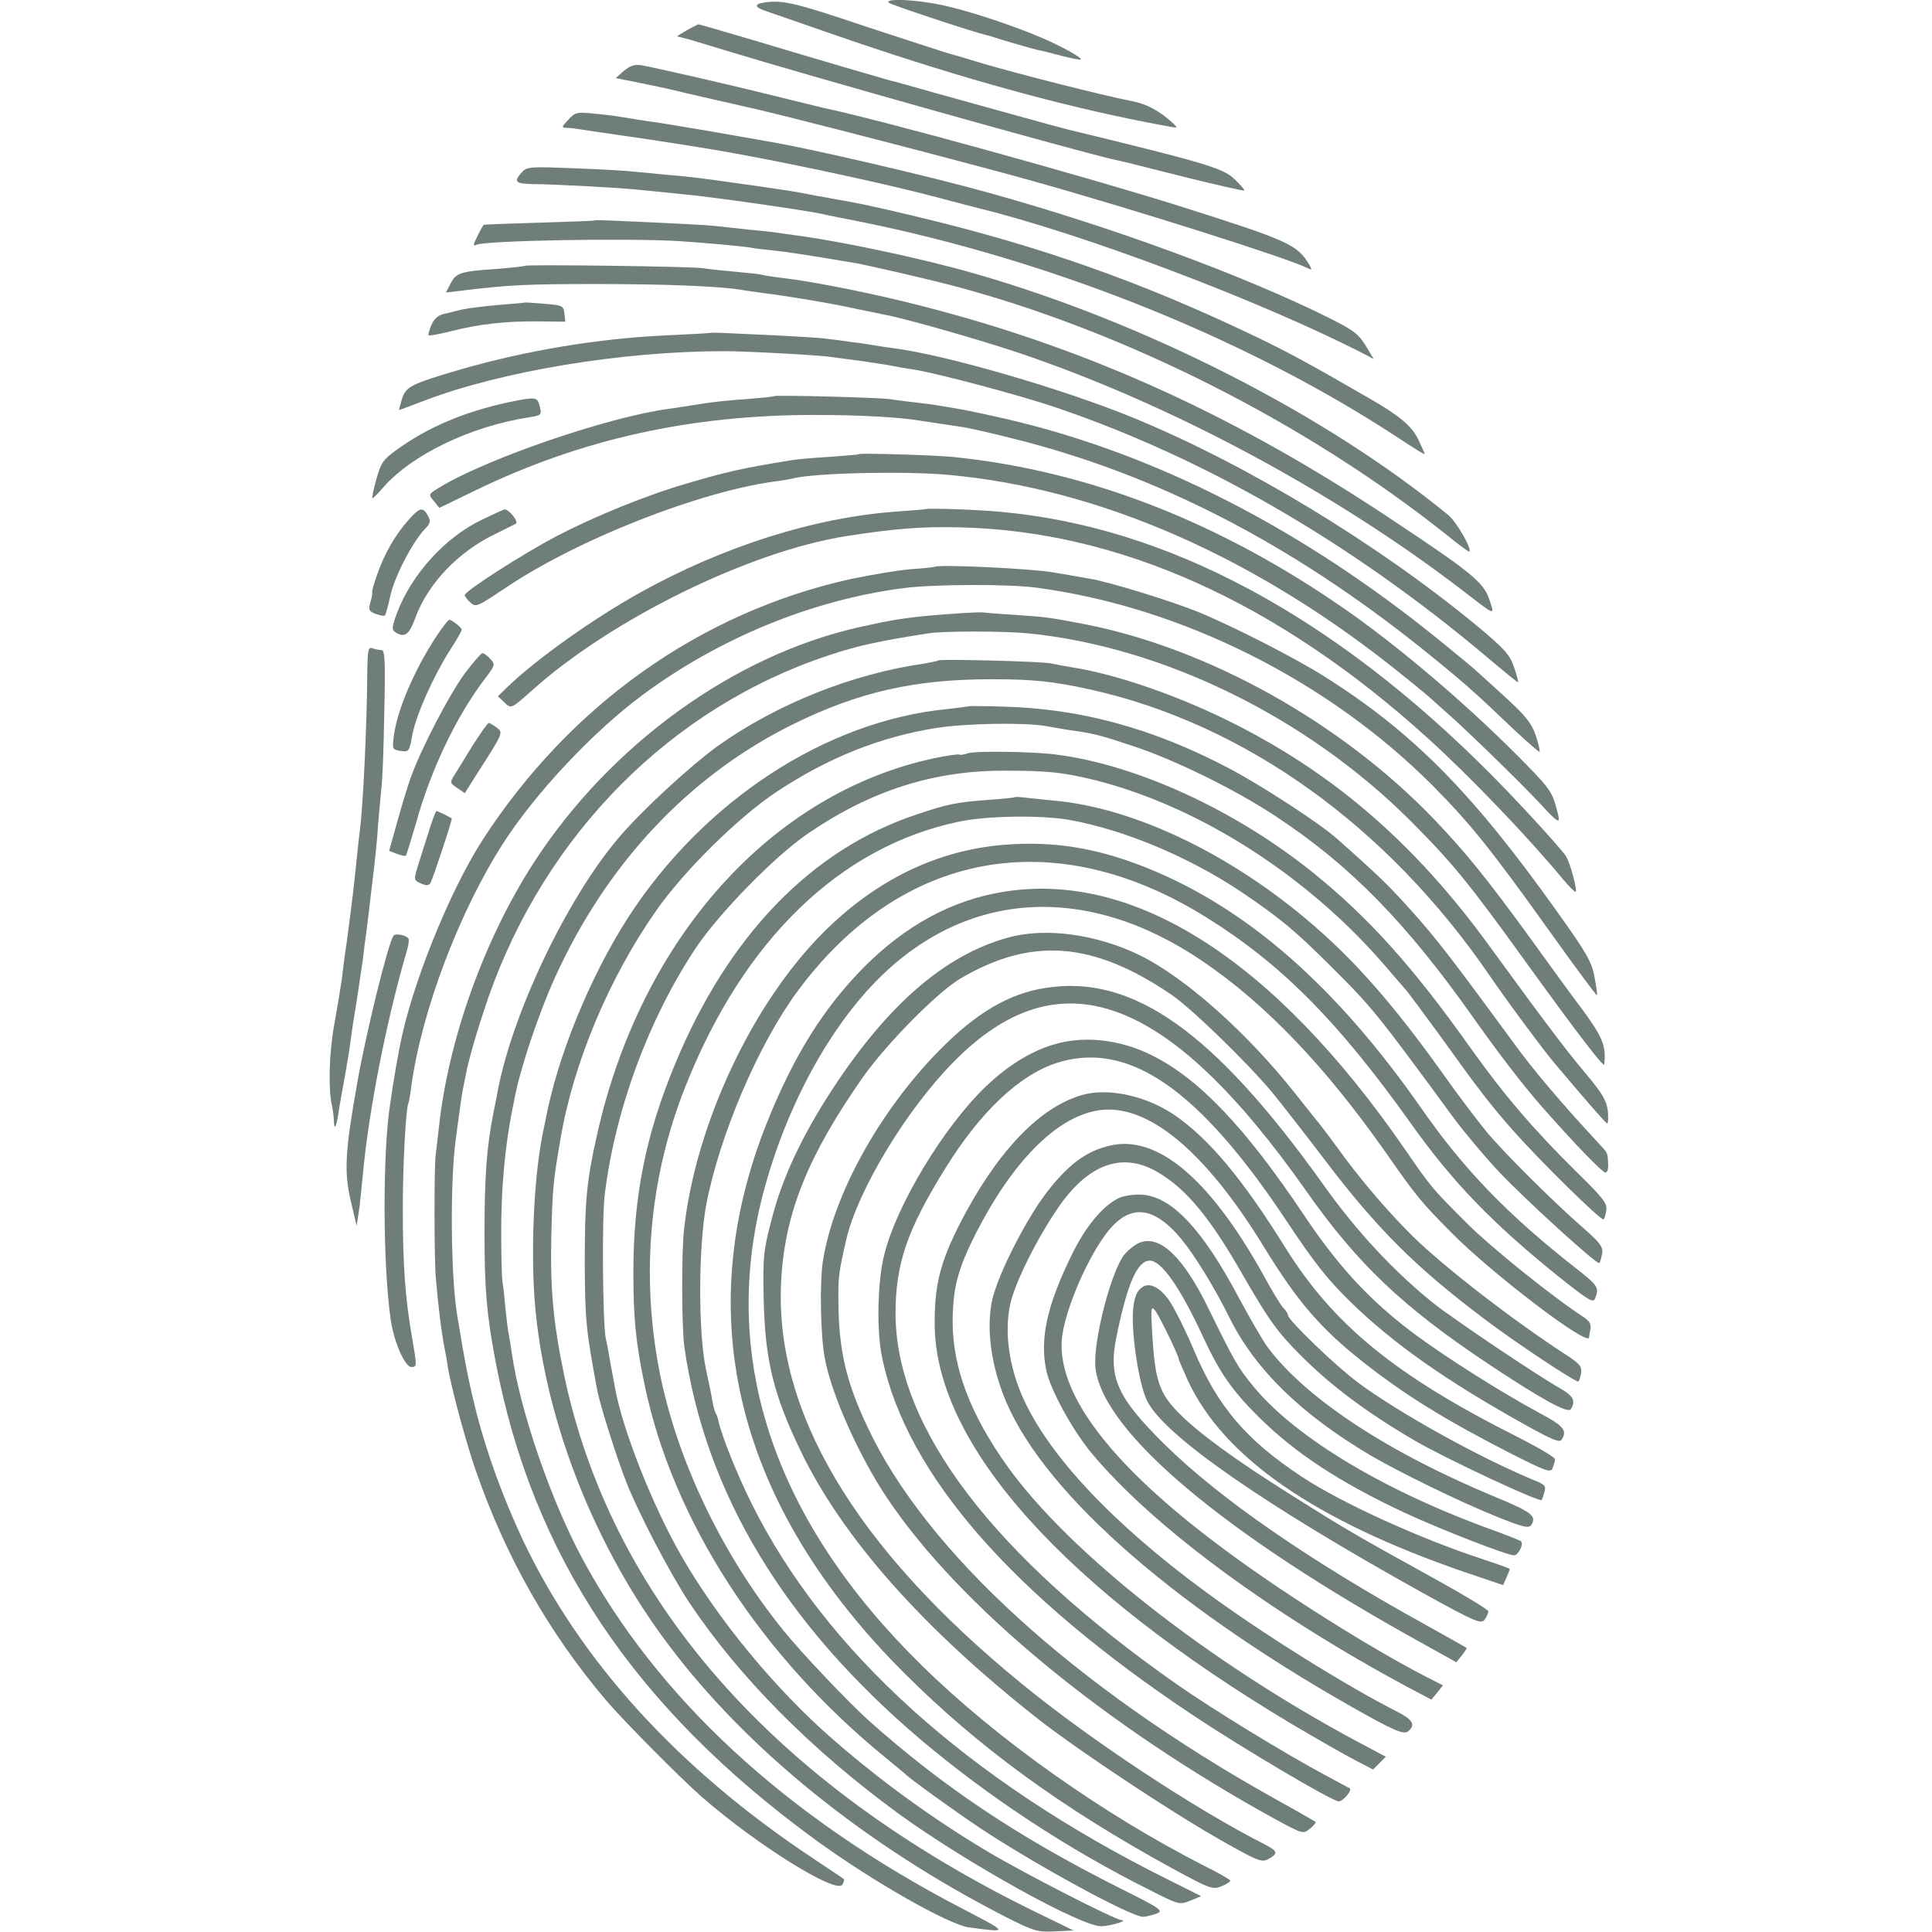 <?xml version="1.0" encoding="utf-8"?>
<!-- Generator: Adobe Illustrator 27.2.0, SVG Export Plug-In . SVG Version: 6.00 Build 0)  -->
<svg version="1.1" id="Layer_1" xmlns="http://www.w3.org/2000/svg" xmlns:xlink="http://www.w3.org/1999/xlink" x="0px" y="0px"
	 viewBox="0 0 636 636" style="enable-background:new 0 0 636 636;" xml:space="preserve">
<style type="text/css">
	.st0{fill:#707E78;}
</style>
<g transform="translate(0,636) scale(0.1,-0.1)">
	<path class="st0" d="M2518,6352c-37-5-35-16,5-29c17-6,118-41,222-77c367-127,687-218,972-277c78-16,148-29,154-29c7,0-11,17-39,39
		c-38,28-70,42-115,50c-91,18-367,88-482,122c-55,17-107,32-115,34s-127,41-265,86C2615,6352,2578,6360,2518,6352z"/>
	<path class="st0" d="M2926,6351c7-7,276-96,319-106c5-1,17-4,25-7c26-9,130-39,148-43c9-1,44-10,77-19c32-8,61-14,63-12
		c5,6-66,45-132,73c-99,42-248,91-329,107C3013,6362,2910,6366,2926,6351z"/>
	<path class="st0" d="M2260,6260c-19-11-33-20-30-20c3-1,12-3,20-5c8-1,69-20,135-40c274-84,1160-333,1285-361c25-5,20-4,239-59
		c101-25,185-44,187-42s-13,19-34,39c-37,35-103,54-552,163c-29,7-306,84-435,120c-71,20-137,39-145,40c-18,5-235,68-461,136
		c-91,27-168,49-170,49C2297,6279,2279,6271,2260,6260z"/>
	<path class="st0" d="M2054,6127l-27-24l84-17c46-9,91-19,99-21c22-6,243-56,260-60c86-18,724-183,930-241c349-98,842-255,903-286
		c16-8,17-7,8,9c-40,68-67,80-426,194c-315,99-995,287-1175,324c-8,2-78,19-155,38c-156,39-393,93-442,102
		C2089,6149,2075,6144,2054,6127z"/>
	<path class="st0" d="M1871,5966c-23-24-23-26-5-27c10,0,28-2,39-4s72-11,135-20c108-15,318-48,385-61c223-41,503-102,665-145
		c63-17,122-32,130-34c350-86,934-307,1274-482l28-15l-17,29c-32,54-42,62-131,107c-280,139-708,297-1114,410
		c-192,54-600,149-735,171c-11,2-85,15-165,29s-163,27-185,31c-38,5-64,9-130,20c-16,3-57,8-90,11C1899,5992,1893,5990,1871,5966z"
		/>
	<path class="st0" d="M1718,5793c-28-31-22-38,35-39c68,0,304-13,353-19c22-2,89-9,149-15c94-9,388-51,450-64c11-3,66-14,123-25
		c640-129,1287-389,1788-721c41-27,74-47,74-45c0,3-10,25-22,50c-21,43-63,78-161,134c-195,113-271,154-382,207
		c-366,175-697,292-1095,388c-167,40-208,48-290,62c-14,3-36,7-50,9c-59,12-82,16-215,35c-163,23-197,28-285,35c-36,4-83,8-105,10
		c-22,3-110,8-195,11C1745,5812,1734,5811,1718,5793z"/>
	<path class="st0" d="M1957,5634c-1-1-83-4-182-7s-181-6-182-7c-4,0-33-59-33-65c0-3,3-4,8-1c23,14,500,23,672,12
		c87-6,199-16,230-21c14-3,50-7,80-10s96-13,145-21c50-8,101-17,115-19c42-7,241-53,325-75c565-149,1165-452,1630-823
		c38-31,71-55,72-53c9,9-42,98-70,121c-405,332-997,633-1557,794c-178,51-437,106-595,127c-33,4-62,9-65,9c-3,1-41,5-85,9
		c-44,5-93,10-110,12c-26,3-96,7-343,18C1983,5635,1959,5636,1957,5634z"/>
	<path class="st0" d="M1728,5485c-2-2-42-6-88-10c-124-8-138-13-156-47l-16-31l58,7c150,18,205,21,439,21c222,0,400-7,475-19
		c14-3,48-7,75-11c73-9,220-33,300-51c39-8,80-16,92-19c69-12,313-82,445-126c499-168,1038-457,1463-783c110-85,106-84,88-30
		c-19,57-58,89-328,268c-505,336-990,557-1530,696c-160,42-371,84-470,95c-33,4-62,9-65,10c-3,2-41,6-85,10s-93,9-110,12
		C2281,5483,1733,5490,1728,5485z"/>
	<path class="st0" d="M1727,5364c-1-1-40-4-87-8s-101-11-120-15c-19-5-47-12-61-15c-17-4-31-17-39-36c-7-17-11-32-9-34s36,4,75,14
		c91,23,176,33,287,32l88-1l-3,27c-3,26-6,27-66,32C1757,5363,1728,5365,1727,5364z"/>
	<path class="st0" d="M2337,5264c-1-1-66-4-143-8c-224-10-461-50-674-111c-167-49-184-57-197-99c-6-20-10-36-9-36s37,14,80,30
		c255,98,654,164,991,164c69,0,313-13,350-19c17-2,64-9,105-14c41-6,86-13,100-16s43-8,65-11c74-11,349-84,470-125
		c492-167,972-445,1420-822c55-47,101-84,102-83c2,2-4,24-13,50c-14,41-31,60-121,135c-328,271-760,533-1133,686
		c-232,95-617,207-790,229c-25,3-54,8-66,10s-43,7-70,10c-27,4-65,9-84,11c-19,3-93,7-165,11c-71,3-149,7-173,8
		C2359,5265,2339,5265,2337,5264z"/>
	<path class="st0" d="M2548,5056c-1-2-43-6-93-10c-49-3-117-10-150-16c-33-5-80-13-105-16c-198-27-590-161-749-256
		c-41-25-42-25-23-47l18-23l124,60c346,167,705,246,1110,246c148,0,279-7,350-19c24-4,62-9,140-21c19-3,96-20,170-39
		c470-118,910-345,1343-692c133-107,168-138,301-265c45-42,83-75,84-73c2,2-3,26-12,53c-14,41-33,65-103,129c-47,43-91,83-97,88
		c-6,6-58,49-116,96c-450,366-933,614-1420,728c-69,16-145,32-170,36s-52,9-61,10c-9,2-38,6-65,9s-69,8-94,12
		C2881,5052,2554,5060,2548,5056z"/>
	<path class="st0" d="M1670,5035c-141-31-258-80-359-152c-49-35-56-44-72-100c-10-35-15-63-13-63c3,0,19,16,36,36
		c94,107,286,200,478,230c44,7,44,8,36,39C1769,5054,1762,5054,1670,5035z"/>
	<path class="st0" d="M2827,4865c-1-2-45-5-97-9c-52-3-108-8-125-11c-165-27-209-37-342-76c-135-39-304-108-433-175
		c-113-60-300-180-300-193c0-4,8-15,19-25c17-16,23-13,117,50c235,158,634,315,884,349c25,3,52,8,60,10c69,18,364,25,510,12
		c504-45,1026-276,1505-666c44-35,82-67,85-70s25-23,50-45c55-47,238-225,301-292c77-83,79-83,61-18c-14,50-27,67-131,171
		c-174,174-381,349-551,469c-419,294-857,465-1305,510C3070,4862,2833,4869,2827,4865z"/>
	<path class="st0" d="M1347,4651c-45-50-82-114-106-184c-11-31-18-57-16-57s0-14-5-30c-8-28-6-32,17-41c14-5,28-8,30-5
		c3,2,11,34,19,69c15,64,75,178,115,218c15,15,17,24,9,39C1393,4692,1383,4691,1347,4651z"/>
	<path class="st0" d="M1660,4683c-8-3-43-19-78-36c-118-58-226-177-274-302c-18-48-19-58-7-66c31-20,46-9,67,49
		c41,111,141,216,262,274c36,18,66,33,68,34C1709,4643,1673,4686,1660,4683z"/>
	<path class="st0" d="M3047,4684c-1-1-44-4-95-8c-270-19-573-115-847-268c-154-86-338-217-433-308l-33-32l21-20c23-22,22-22,90,38
		c262,236,718,459,1035,509c160,25,250,32,372,29c526-11,1049-246,1543-694c136-123,329-324,444-463c22-26,41-45,43-43
		c6,6-19,100-33,119c-19,28-160,182-249,271c-519,521-1064,812-1610,861C3227,4682,3052,4688,3047,4684z"/>
	<path class="st0" d="M3077,4494c-1-1-38-5-82-8c-44-4-131-19-194-32c-496-110-925-415-1213-860c-110-171-235-483-272-679
		c-9-47-16-87-22-125c-3-19-7-46-9-60c-26-162-25-530,1-713c10-73,47-157,68-157c19,0,19,0,2,100c-22,125-30,237-30,420
		c0,146,10,335,19,350c1,3,6,27,9,54c34,248,157,573,303,801c108,167,296,367,458,487c252,187,558,313,859,352c102,13,349,14,441,1
		c477-64,961-308,1305-655c120-121,193-212,382-477c84-117,153-211,155-209c2,1-2,29-8,60c-9,50-26,79-126,219
		c-278,390-473,587-763,770c-93,59-296,163-412,211c-85,35-297,101-361,111c-44,8-98,17-122,21C3399,4488,3087,4503,3077,4494z"/>
	<path class="st0" d="M3130,4339c-116-8-181-17-257-34c-13-3-32-7-42-9c-414-92-822-387-1074-776c-163-252-281-582-312-870
		c-4-36-9-78-11-95c-5-39-5-346,1-405c8-92,16-156,25-210c6-30,13-68,15-85c13-73,60-247,92-338c97-280,239-531,427-753
		c55-65,245-257,317-320c180-157,443-321,462-288c5,9,7,17,5,18c-1,2-46,31-98,66c-447,296-771,652-961,1055
		c-64,138-114,274-150,412c-25,100-36,153-64,323c-21,126-24,437-5,577c6,48,14,102,16,118c2,17,6,41,9,55s7,34,9,45
		c10,53,40,153,72,247c189,543,605,961,1126,1132c93,31,164,46,323,71c50,8,251,8,330,0c443-44,916-276,1256-615
		c139-139,194-206,384-470c167-231,255-346,256-334c7,60-6,91-70,178c-38,50-117,159-176,241c-139,191-209,278-315,389
		c-305,317-741,561-1148,641c-119,23-130,24-232,31c-52,3-99,7-105,8C3230,4345,3182,4343,3130,4339z"/>
	<path class="st0" d="M1437,4266c-73-111-130-243-141-332c-5-40-4-42,23-46s29-2,39,56c13,65,69,191,126,280c20,31,36,59,36,63
		c0,7-32,32-41,33C1476,4320,1457,4296,1437,4266z"/>
	<path class="st0" d="M1209,4144c-1-171-14-440-24-514c-2-14-6-54-10-90c-9-91-16-150-34-285c-6-38-13-92-16-120c-4-27-15-95-25-150
		c-17-92-20-216-6-270c2-11,5-31,5-44c1-34,8-23,15,24c3,22,13,76,21,120s17,100,20,125s12,83,20,130c7,47,16,108,20,135
		c3,28,8,67,11,87c7,55,12,97,19,158c4,30,8,69,10,85c2,17,7,68,10,115c4,47,9,101,11,120c3,19,7,128,9,243c4,173,2,207-9,207
		c-8,0-21,3-30,6C1212,4231,1210,4220,1209,4144z"/>
	<path class="st0" d="M1530,4143c-52-71-144-248-178-343c-11-31-31-97-45-148l-26-93l26-10c14-5,27-8,29-6s17,51,34,109
		c48,174,134,353,226,473c34,45,35,48,18,66c-9,10-21,19-26,19C1584,4210,1558,4180,1530,4143z"/>
	<path class="st0" d="M3089,4186c-2-2-22-6-44-10c-240-34-489-134-684-273c-88-64-245-208-321-297c-174-202-359-592-404-851
		c-3-16-8-41-11-55c-23-114-30-213-30-400c0-184,7-267,36-420c121-640,456-1141,1054-1577c185-135,438-279,505-288
		c132-17,133-19-26,64c-577,300-1002,693-1249,1154c-104,194-204,488-230,672c-3,22-8,50-10,61c-3,12-7,50-11,85c-3,35-7,75-10,89
		c-2,14-4,84-4,155c-1,145,12,287,35,405c3,14,7,34,9,45c19,99,79,278,132,395c170,376,441,665,781,834c218,108,402,150,658,150
		c136,0,203-7,325-34c507-113,975-448,1312-939c52-77,181-251,217-293c103-122,165-193,171-196c4-2,5,16,3,40c-4,35-18,58-72,123
		c-64,75-147,186-321,425c-239,328-500,556-830,724c-184,94-398,168-546,190c-22,4-51,9-64,12C3432,4183,3095,4191,3089,4186z"/>
	<path class="st0" d="M3188,4035c-2-1-32-5-68-9c-399-38-803-301-1052-686c-126-196-233-457-273-671c-3-13-7-35-10-49
		c-29-148-39-402-22-575c37-376,198-782,438-1100c259-345,650-660,1107-894c95-48,106-52,164-49l62,3l-119,58
		c-870,423-1406,1034-1560,1780c-34,167-44,276-40,452c4,156,6,174,30,315c42,250,160,531,315,752c92,132,272,309,396,391
		c170,113,343,182,529,211c97,15,287,18,357,6c24-4,61-11,83-14c74-10,100-17,205-52c137-45,338-144,471-232
		c244-161,428-349,649-662c84-119,165-224,223-290c109-124,202-220,212-220c6,0,10,12,9,28c-2,38-1,36-31,68
		c-119,128-217,243-281,332c-200,273-255,344-334,432c-75,84-110,118-248,240c-56,50-247,174-351,229c-251,133-493,199-750,205
		C3239,4036,3189,4036,3188,4035z"/>
	<path class="st0" d="M1554,3903c-26-43-54-88-61-99c-12-19-11-23,12-38l25-17l43,68c84,131,84,131,62,148c-11,8-23,15-26,15
		C1605,3980,1581,3945,1554,3903z"/>
	<path class="st0" d="M3185,3880c-11-4-23-6-27-4c-3,2-39-3-78-11c-539-113-969-592-1114-1238c-35-154-41-220-41-427
		c1-186,4-218,41-416c8-46,66-228,95-301c41-105,146-305,209-400c165-246,400-483,690-695c227-164,604-373,667-369c34,2,88,19,65,20
		c-23,2-313,150-441,226c-178,106-352,232-510,370c-187,163-377,392-499,605c-93,162-192,412-217,549c-3,14-9,51-15,81
		c-5,30-12,69-16,85c-10,52-13,397-3,475c35,280,145,577,300,810c77,115,262,304,370,377c207,141,413,207,649,206
		c144,0,193-6,302-33c341-88,696-316,949-611c30-35,61-71,70-81c8-10,55-73,104-140c134-187,172-236,249-323c87-98,288-296,295-289
		c3,3,7,17,9,31c3,22-13,42-97,124c-140,138-239,253-350,409c-192,271-339,433-522,580c-252,202-570,349-834,385
		C3412,3886,3208,3889,3185,3880z"/>
	<path class="st0" d="M3338,3735c-2-1-39-5-83-8c-108-8-136-14-237-48c-347-115-622-400-797-825c-96-232-136-435-136-684
		c0-148,8-229,36-364c92-449,382-898,799-1236c30-25,57-47,60-50c13-14,164-123,245-177c179-119,497-293,538-293c8,0,28,5,43,10
		c26,10,19,15-127,88c-329,166-572,328-818,547c-70,63-222,223-284,300c-201,249-349,560-406,850c-62,320-33,641,86,940
		c191,481,508,788,899,870c93,20,271,22,364,6c182-33,395-122,569-239c124-84,175-126,291-242c138-137,152-155,406-501
		c34-46,101-126,149-177c87-92,323-307,330-300c2,2,6,15,9,30c4,23-5,36-67,90c-98,86-253,240-314,313c-27,33-92,118-142,189
		c-108,151-191,254-281,350c-290,308-685,524-1006,551c-38,4-81,8-96,10S3340,3737,3338,3735z"/>
	<path class="st0" d="M1410,3618c-13-40-29-92-36-114c-12-40-11-42,11-52c18-8,26-8,32,1c8,14,73,210,70,213c-7,5-46,24-50,24
		C1434,3690,1422,3657,1410,3618z"/>
	<path class="st0" d="M3305,3579c-221-18-422-116-595-289c-233-233-419-629-458-975c-9-78-8-326,1-390c69-480,328-910,777-1291
		c225-190,486-362,759-498c91-46,94-47,129-33l36,15l-112,56c-658,328-1126,751-1367,1235c-48,96-101,228-110,274c-2,9-6,21-9,25
		c-3,5-7,20-10,35c-2,15-12,64-22,109c-26,124-25,402,1,543c44,228,171,526,299,700c342,464,845,557,1344,247
		c250-155,436-343,677-681c140-197,274-334,494-510c92-73,106-81,112-65c14,35,9,42-58,95c-226,176-374,329-513,529
		c-281,403-575,661-907,794C3609,3569,3469,3592,3305,3579z"/>
	<path class="st0" d="M3296,3423c-165-28-317-111-452-247c-132-133-232-293-319-511c-256-639-99-1264,454-1815
		c244-243,517-442,879-640c125-68,134-71,162-60c17,7,30,15,30,19c0,3-39,26-88,50c-331,169-681,416-927,658
		c-483,473-663,1001-526,1542c71,278,209,541,374,710c295,302,694,327,1077,66c208-142,401-343,604-632c99-142,115-161,216-263
		c132-133,448-374,451-343c0,4,2,18,5,29c2,16-5,27-24,39c-96,62-302,227-382,307c-115,115-118,118-204,243
		C4195,3201,3730,3498,3296,3423z"/>
	<path class="st0" d="M1295,3279c-19-30-91-324-119-484c-40-225-44-293-21-390l19-80l7,45c4,25,9,78,13,118c19,212,78,512,145,741
		c6,19,8,37,6,41C1337,3282,1300,3289,1295,3279z"/>
	<path class="st0" d="M3320,3274c-208-57-396-219-580-500c-99-152-164-289-199-425c-28-107-30-124-27-269c5-199,32-310,121-495
		c138-287,403-586,785-886c131-102,429-300,594-394c127-72,139-77,161-65c33,18,31,26-7,46c-235,119-578,346-803,530
		c-552,450-820,902-793,1335c13,219,89,406,268,662c79,112,245,280,322,326c234,137,435,122,692-52c66-44,251-224,333-322
		c27-33,107-135,176-226c173-227,298-351,522-520c100-76,305-212,311-207c3,3,7,16,9,29c3,20-5,30-48,58c-176,114-407,293-507,392
		c-74,73-156,168-221,255c-37,51-74,100-82,110c-9,11-46,57-83,104c-159,201-360,379-507,453C3614,3284,3444,3308,3320,3274z"/>
	<path class="st0" d="M3443,3108c-121-18-231-83-353-208c-196-200-347-474-381-691c-11-71-8-245,6-319c22-121,113-324,207-464
		c237-352,711-744,1275-1054c92-50,93-50,115-32c13,10,21,20,18,23c-3,2-63,37-134,76c-659,368-1148,813-1340,1223
		c-71,150-95,254-96,413c-1,83,1,95,26,205c37,160,196,424,351,582c349,357,706,227,1164-424c168-239,317-380,594-565
		c179-119,266-167,276-152c17,27,8,44-34,68c-75,42-350,227-417,280c-129,103-256,239-365,393C3997,2963,3730,3153,3443,3108z"/>
	<path class="st0" d="M3485,2926c-81-20-164-70-240-143c-137-131-293-388-334-553c-23-89-26-256-6-345c82-380,426-774,1020-1170
		c165-110,461-285,482-285c14,0,46,37,36,43c-4,2-39,21-78,42c-133,71-370,216-489,299c-607,425-926,845-928,1220
		c0,166,38,277,164,480c116,187,245,309,370,348c233,72,463-86,749-515c98-147,134-193,214-272c140-137,314-260,584-410
		c82-45,105-55,112-44c19,30,7,45-74,88c-128,69-309,184-414,262c-145,109-247,220-359,387c-196,293-348,452-504,529
		C3691,2936,3580,2950,3485,2926z"/>
	<path class="st0" d="M3577,2759c-137-31-276-167-397-389c-83-154-105-234-103-377c7-394,430-864,1178-1310c83-49,176-102,207-118
		l58-30l21,21l21,21l-94,50c-493,264-947,621-1151,905c-123,172-181,326-181,478c1,112,17,172,77,291c120,234,262,379,398,403
		c162,29,355-129,553-454c107-174,183-263,321-372s269-190,481-299c124-63,139-68,145-52c4,10,8,23,8,29c1,6-55,39-124,74
		c-402,202-606,369-765,625c-141,226-250,356-363,434C3779,2749,3662,2777,3577,2759z"/>
	<path class="st0" d="M3655,2589c-75-17-130-56-199-141c-72-88-174-287-191-373c-17-87-4-194,36-302c114-305,537-685,1149-1032
		c136-77,171-93,186-80c25,21,15,38-38,65c-166,84-445,258-628,393c-306,224-520,452-604,643c-44,100-60,212-41,302
		c14,68,84,211,156,317c101,149,216,190,334,118c93-56,169-149,275-334c89-154,115-190,195-270c99-99,219-188,375-279
		c106-61,408-202,415-194c1,2,6,13,9,26c6,19,2,25-31,38c-184,76-450,224-583,323c-74,55-230,206-230,221c0,5-6,15-14,23
		c-8,7-38,56-66,108C3984,2478,3811,2625,3655,2589z"/>
	<path class="st0" d="M3685,2417c-54-25-112-95-158-190c-81-166-104-274-83-377c12-62,86-197,148-272c198-239,589-529,1046-774
		l74-39l19,23l19,24l-53,27c-180,92-474,277-662,417c-366,270-550,505-540,689c5,85,74,254,142,348c77,106,157,102,252-12
		c43-52,111-162,160-262c84-168,235-315,461-449c91-54,298-155,413-201c91-37,110-41,118-29c18,29,2,42-116,91
		c-353,146-625,324-752,494c-16,22-59,96-96,165c-118,222-218,329-315,337C3736,2429,3702,2424,3685,2417z"/>
	<path class="st0" d="M3751,2269c-13-5-35-22-48-37c-44-51-105-287-97-373c21-210,421-548,1084-913l104-58l18,22c10,13,17,24,16,25
		c-2,2-65,37-140,79c-375,207-675,414-854,591c-156,154-186,220-159,353c36,177,69,252,110,252c38,0,99-86,175-250
		c55-119,97-179,184-265c120-119,267-215,478-314c118-55,339-141,362-141c14,0,33,37,23,46c-3,3-41,18-84,34
		c-359,128-657,306-796,475c-51,62-62,80-149,258C3895,2223,3818,2296,3751,2269z"/>
	<path class="st0" d="M3745,2107c-10-16-16-47-16-84c0-91,24-230,48-276c58-114,382-339,907-631c172-95,191-103,203-88
		c7,9,12,22,13,27c0,6-78,53-172,105c-274,151-305,170-478,279c-185,116-305,204-370,270c-64,65-78,107-87,261c-5,88-4,93,11,74
		c15-21,76-147,76-157c0-3,14-35,30-71c118-254,419-462,911-631l127-43l11,24c6,14,11,27,11,29s-37,15-82,30
		c-207,67-470,186-603,274c-183,121-276,230-355,417c-29,69-67,144-84,167C3807,2135,3769,2143,3745,2107z"/>
</g>
</svg>
